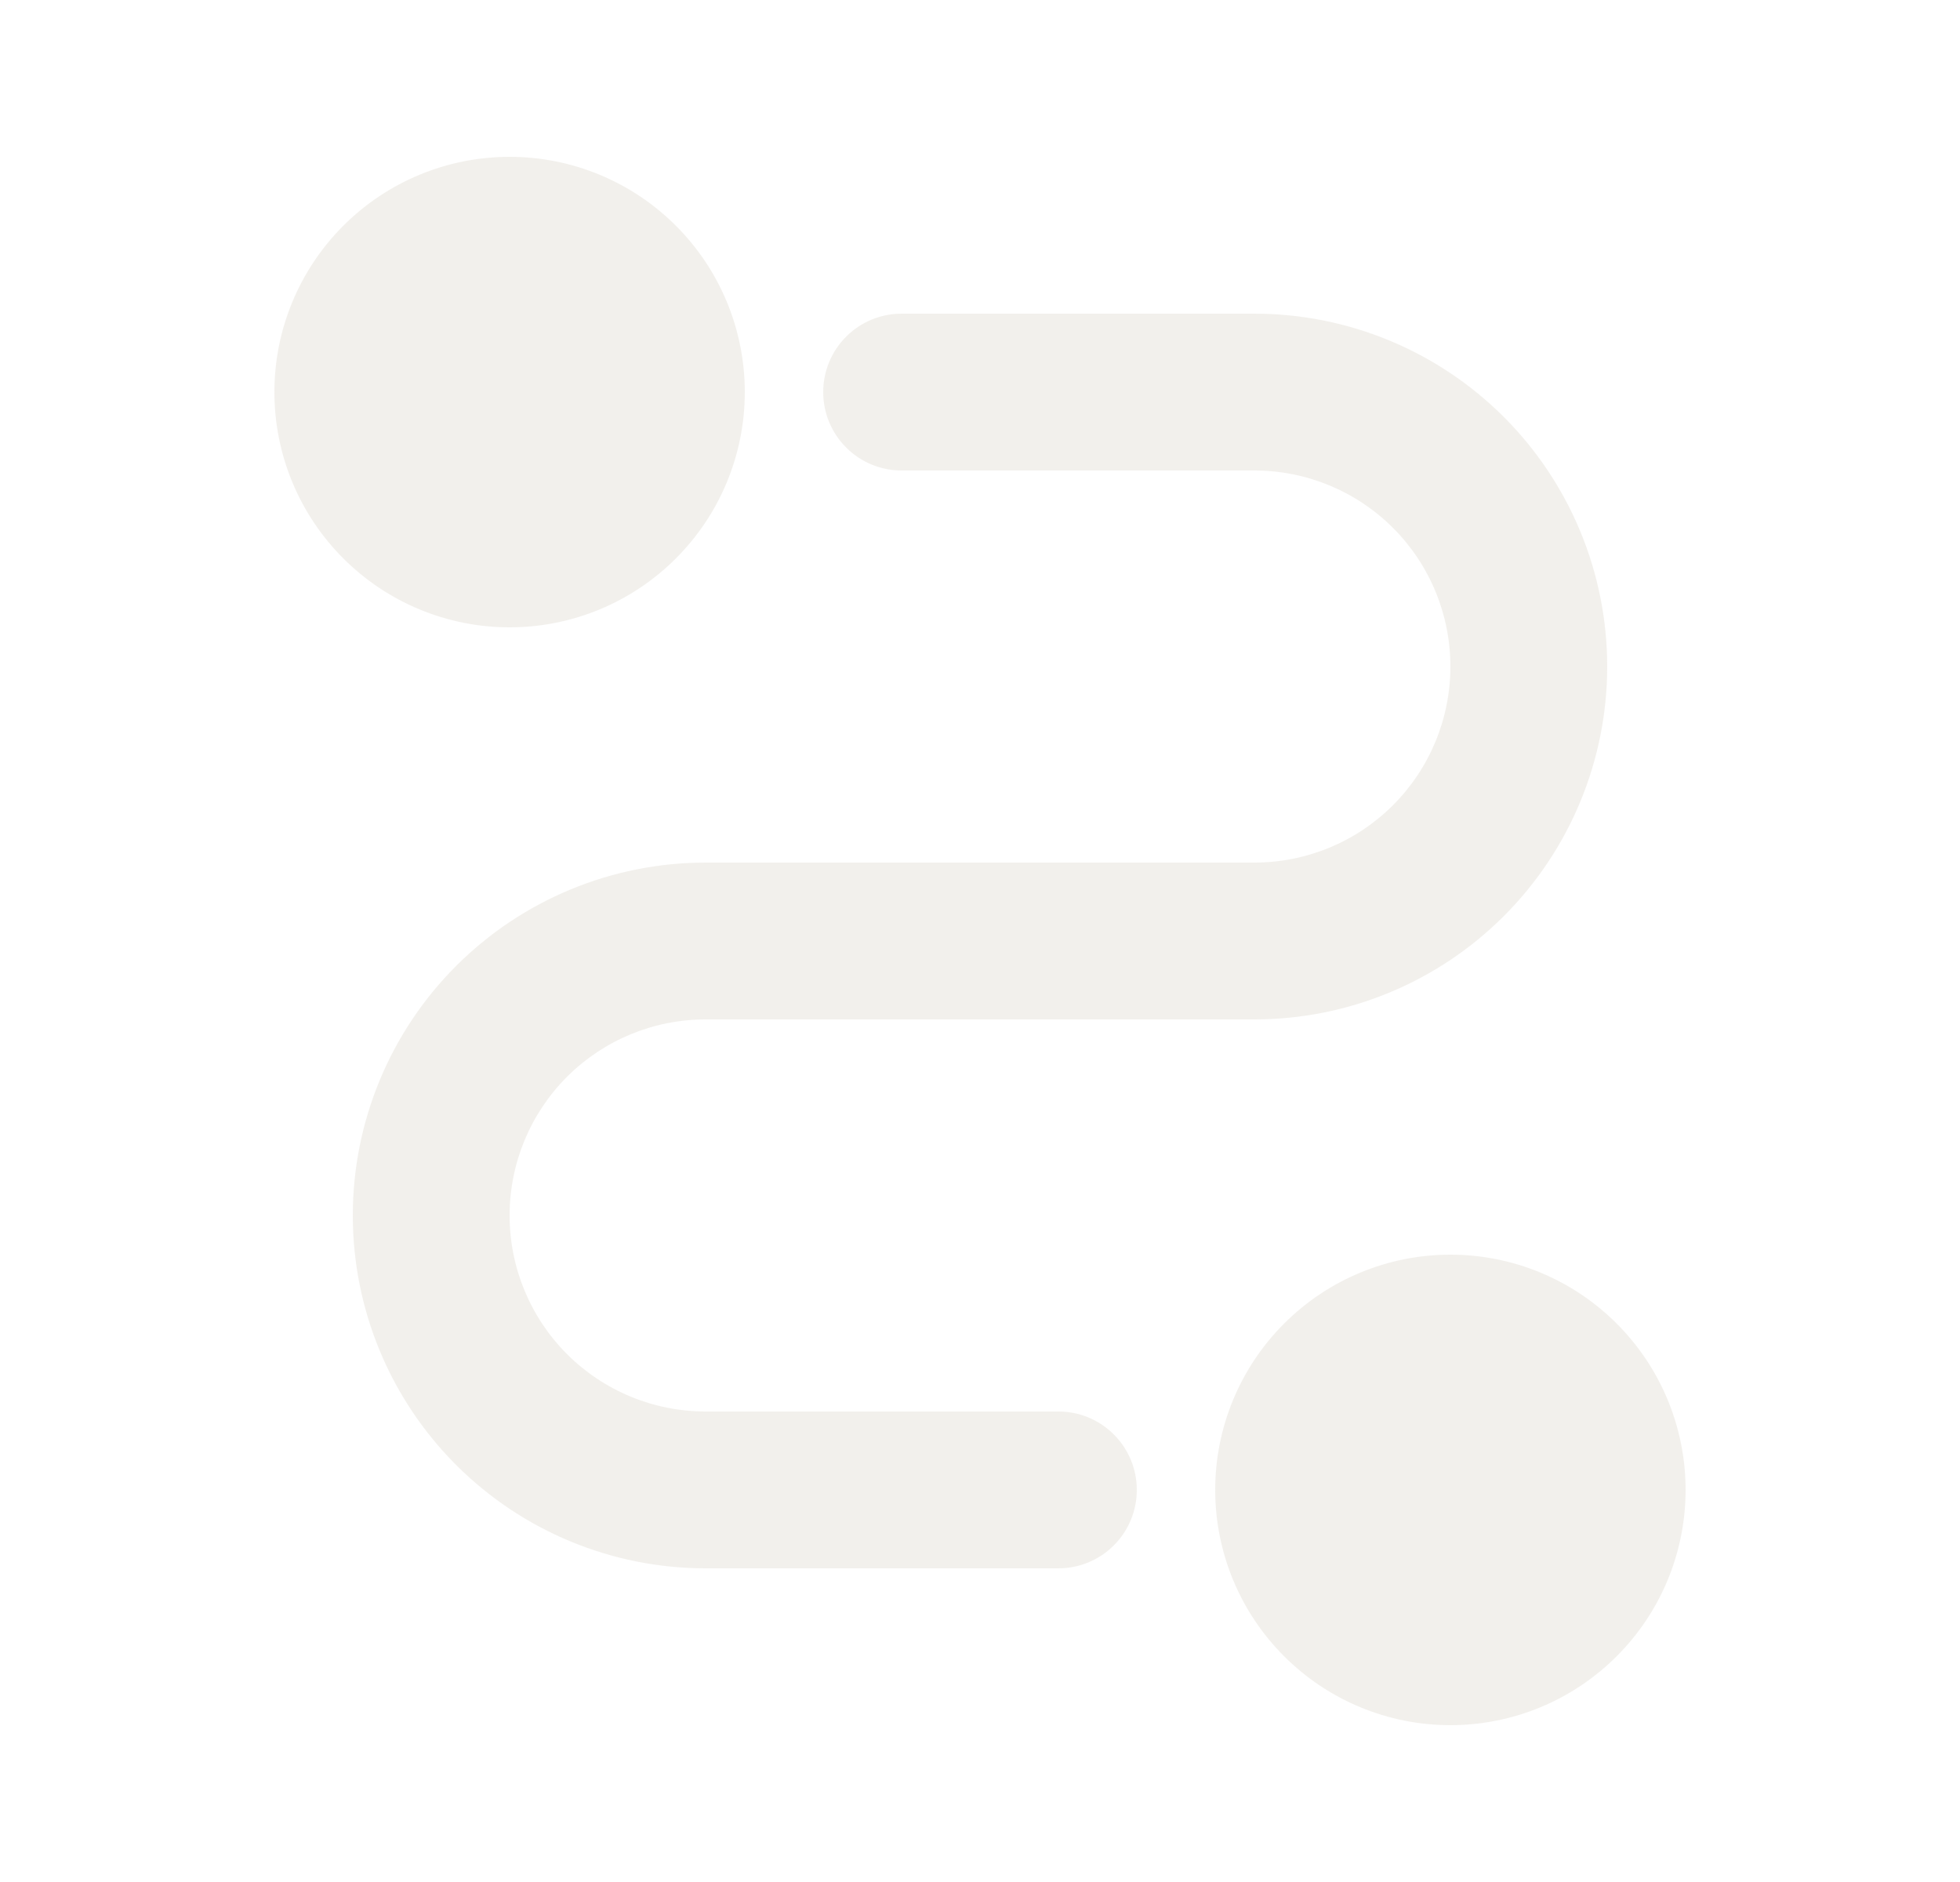 <svg width="25" height="24" viewBox="0 0 25 24" fill="none" xmlns="http://www.w3.org/2000/svg">
<g clip-path="url(#clip0_1050_9534)">
<path d="M18.5 16C19.296 16 20.059 16.316 20.621 16.879C21.184 17.441 21.5 18.204 21.5 19C21.5 19.796 21.184 20.559 20.621 21.121C20.059 21.684 19.296 22 18.5 22C17.704 22 16.941 21.684 16.379 21.121C15.816 20.559 15.5 19.796 15.5 19C15.5 18.204 15.816 17.441 16.379 16.879C16.941 16.316 17.704 16 18.5 16ZM16 4C17.194 4 18.338 4.474 19.182 5.318C20.026 6.162 20.5 7.307 20.5 8.5C20.5 9.693 20.026 10.838 19.182 11.682C18.338 12.526 17.194 13 16 13H9C8.337 13 7.701 13.263 7.232 13.732C6.763 14.201 6.5 14.837 6.5 15.5C6.5 16.163 6.763 16.799 7.232 17.268C7.701 17.737 8.337 18 9 18H13.5C13.765 18 14.02 18.105 14.207 18.293C14.395 18.48 14.5 18.735 14.5 19C14.5 19.265 14.395 19.52 14.207 19.707C14.02 19.895 13.765 20 13.5 20H9C7.807 20 6.662 19.526 5.818 18.682C4.974 17.838 4.5 16.694 4.5 15.5C4.5 14.306 4.974 13.162 5.818 12.318C6.662 11.474 7.807 11 9 11H16C16.663 11 17.299 10.737 17.768 10.268C18.237 9.799 18.5 9.163 18.5 8.5C18.5 7.837 18.237 7.201 17.768 6.732C17.299 6.263 16.663 6 16 6H11.5C11.235 6 10.98 5.895 10.793 5.707C10.605 5.52 10.5 5.265 10.5 5C10.5 4.735 10.605 4.48 10.793 4.293C10.98 4.105 11.235 4 11.5 4H16ZM6.5 2C7.296 2 8.059 2.316 8.621 2.879C9.184 3.441 9.5 4.204 9.5 5C9.5 5.796 9.184 6.559 8.621 7.121C8.059 7.684 7.296 8 6.5 8C5.704 8 4.941 7.684 4.379 7.121C3.816 6.559 3.5 5.796 3.5 5C3.5 4.204 3.816 3.441 4.379 2.879C4.941 2.316 5.704 2 6.5 2Z" fill="#E7E3DA" fill-opacity="0.5"/>
</g>
<defs>
<clipPath id="clip0_1050_9534">
<rect width="24" height="24" fill="white" transform="translate(0.5)"/>
</clipPath>
</defs>
</svg>
